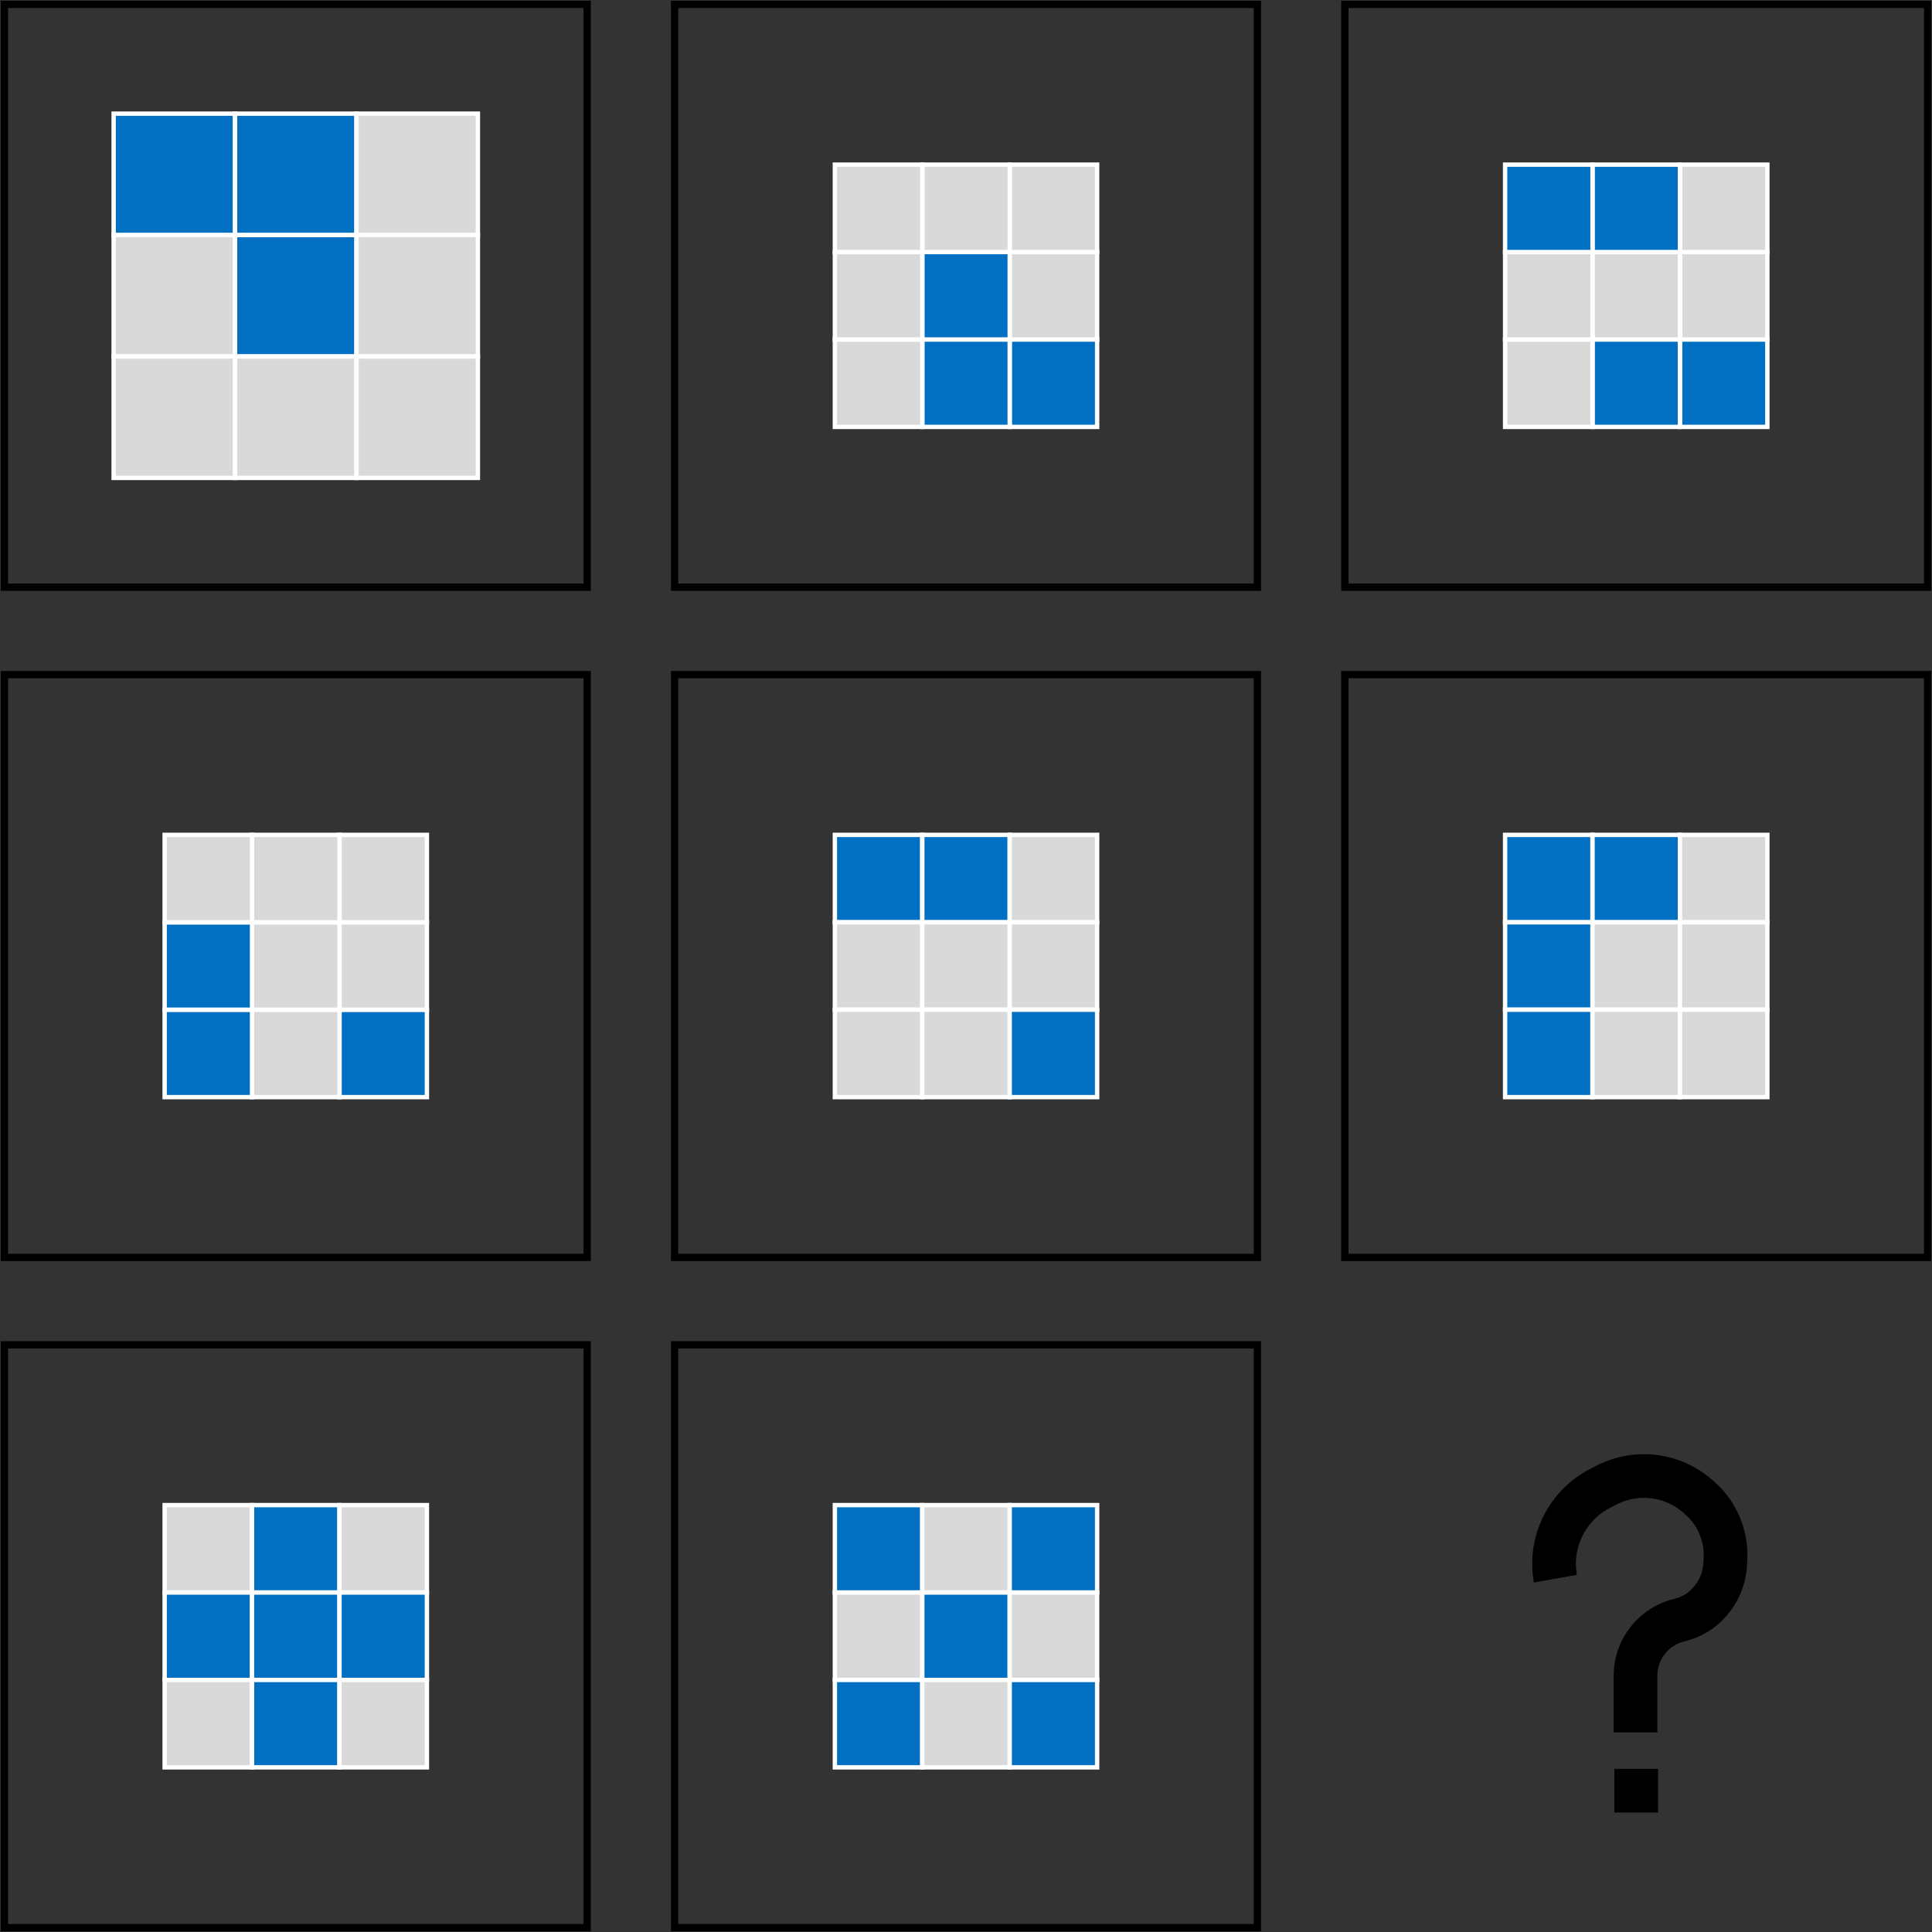 <svg width="1326" height="1326" viewBox="0 0 1326 1326" fill="none" xmlns="http://www.w3.org/2000/svg">
<rect x="0" y="0" width="1326" height="1326" fill="#333333" stroke="none"/>
<path d="M161.333 78H78V161.333H161.333V78Z" fill="#0170C3" stroke="white" stroke-width="3"/>
<path d="M244.669 78H161.336V161.333H244.669V78Z" fill="#0170C3" stroke="white" stroke-width="3"/>
<path d="M327.997 78H244.664V161.333H327.997V78Z" fill="#D9D9D9" stroke="white" stroke-width="3"/>
<path d="M161.333 161.328H78V244.661H161.333V161.328Z" fill="#D9D9D9" stroke="white" stroke-width="3"/>
<path d="M244.669 161.328H161.336V244.661H244.669V161.328Z" fill="#0170C3" stroke="white" stroke-width="3"/>
<path d="M327.997 161.328H244.664V244.661H327.997V161.328Z" fill="#D9D9D9" stroke="white" stroke-width="3"/>
<path d="M161.333 244.672H78V328.005H161.333V244.672Z" fill="#D9D9D9" stroke="white" stroke-width="3"/>
<path d="M244.669 244.672H161.336V328.005H244.669V244.672Z" fill="#D9D9D9" stroke="white" stroke-width="3"/>
<path d="M327.997 244.672H244.664V328.005H327.997V244.672Z" fill="#D9D9D9" stroke="white" stroke-width="3"/>
<path d="M403 3H3V403H403V3Z" stroke="black" stroke-width="5"/>
<path d="M693 293H753V233H693V293Z" fill="#0170C3" stroke="white" stroke-width="3"/>
<path d="M633 293H693V233H633V293Z" fill="#0170C3" stroke="white" stroke-width="3"/>
<path d="M573 293H633V233H573V293Z" fill="#D9D9D9" stroke="white" stroke-width="3"/>
<path d="M693 233H753V173H693V233Z" fill="#D9D9D9" stroke="white" stroke-width="3"/>
<path d="M633 233H693V173H633V233Z" fill="#0170C3" stroke="white" stroke-width="3"/>
<path d="M573 233H633V173H573V233Z" fill="#D9D9D9" stroke="white" stroke-width="3"/>
<path d="M693 173H753V113H693V173Z" fill="#D9D9D9" stroke="white" stroke-width="3"/>
<path d="M633 173H693V113H633V173Z" fill="#D9D9D9" stroke="white" stroke-width="3"/>
<path d="M573 173H633V113H573V173Z" fill="#D9D9D9" stroke="white" stroke-width="3"/>
<path d="M863 3H463V403H863V3Z" stroke="black" stroke-width="5"/>
<path d="M1153 293H1213V233H1153V293Z" fill="#0170C3" stroke="white" stroke-width="3"/>
<path d="M1093 293H1153V233H1093V293Z" fill="#0170C3" stroke="white" stroke-width="3"/>
<path d="M1033 293H1093V233H1033V293Z" fill="#D9D9D9" stroke="white" stroke-width="3"/>
<path d="M1153 233H1213V173H1153V233Z" fill="#D9D9D9" stroke="white" stroke-width="3"/>
<path d="M1093 233H1153V173H1093V233Z" fill="#D9D9D9" stroke="white" stroke-width="3"/>
<path d="M1033 233H1093V173H1033V233Z" fill="#D9D9D9" stroke="white" stroke-width="3"/>
<path d="M1153 173H1213V113H1153V173Z" fill="#D9D9D9" stroke="white" stroke-width="3"/>
<path d="M1093 173H1153V113H1093V173Z" fill="#0170C3" stroke="white" stroke-width="3"/>
<path d="M1033 173H1093V113H1033V173Z" fill="#0170C3" stroke="white" stroke-width="3"/>
<path d="M923 403L1323 403V3L923 3V403Z" stroke="black" stroke-width="5"/>
<path d="M233 753H293V693H233V753Z" fill="#0170C3" stroke="white" stroke-width="3"/>
<path d="M173 753H233V693H173V753Z" fill="#D9D9D9" stroke="white" stroke-width="3"/>
<path d="M113 753H173V693H113V753Z" fill="#0170C3" stroke="white" stroke-width="3"/>
<path d="M233 693H293V633H233V693Z" fill="#D9D9D9" stroke="white" stroke-width="3"/>
<path d="M173 693H233V633H173V693Z" fill="#D9D9D9" stroke="white" stroke-width="3"/>
<path d="M113 693H173V633H113V693Z" fill="#0170C3" stroke="white" stroke-width="3"/>
<path d="M233 633H293V573H233V633Z" fill="#D9D9D9" stroke="white" stroke-width="3"/>
<path d="M173 633H233V573H173V633Z" fill="#D9D9D9" stroke="white" stroke-width="3"/>
<path d="M113 633H173V573H113V633Z" fill="#D9D9D9" stroke="white" stroke-width="3"/>
<path d="M3 863H403L403 463L3 463L3 863Z" stroke="black" stroke-width="5"/>
<path d="M633 573H573V633H633V573Z" fill="#0170C3" stroke="white" stroke-width="3"/>
<path d="M693 573H633V633H693V573Z" fill="#0170C3" stroke="white" stroke-width="3"/>
<path d="M753 573H693V633H753V573Z" fill="#D9D9D9" stroke="white" stroke-width="3"/>
<path d="M633 633H573V693H633V633Z" fill="#D9D9D9" stroke="white" stroke-width="3"/>
<path d="M693 633H633V693H693V633Z" fill="#D9D9D9" stroke="white" stroke-width="3"/>
<path d="M753 633H693V693H753V633Z" fill="#D9D9D9" stroke="white" stroke-width="3"/>
<path d="M633 693H573V753H633V693Z" fill="#D9D9D9" stroke="white" stroke-width="3"/>
<path d="M693 693H633V753H693V693Z" fill="#D9D9D9" stroke="white" stroke-width="3"/>
<path d="M753 693H693V753H753V693Z" fill="#0170C3" stroke="white" stroke-width="3"/>
<path d="M863 463H463V863H863V463Z" stroke="black" stroke-width="5"/>
<path d="M1093 573H1033V633H1093V573Z" fill="#0170C3" stroke="white" stroke-width="3"/>
<path d="M1153 573H1093V633H1153V573Z" fill="#0170C3" stroke="white" stroke-width="3"/>
<path d="M1213 573H1153V633H1213V573Z" fill="#D9D9D9" stroke="white" stroke-width="3"/>
<path d="M1093 633H1033V693H1093V633Z" fill="#0170C3" stroke="white" stroke-width="3"/>
<path d="M1153 633H1093V693H1153V633Z" fill="#D9D9D9" stroke="white" stroke-width="3"/>
<path d="M1213 633H1153V693H1213V633Z" fill="#D9D9D9" stroke="white" stroke-width="3"/>
<path d="M1093 693H1033V753H1093V693Z" fill="#0170C3" stroke="white" stroke-width="3"/>
<path d="M1153 693H1093V753H1153V693Z" fill="#D9D9D9" stroke="white" stroke-width="3"/>
<path d="M1213 693H1153V753H1213V693Z" fill="#D9D9D9" stroke="white" stroke-width="3"/>
<path d="M1323 463H923V863H1323V463Z" stroke="black" stroke-width="5"/>
<path d="M173 1033H113V1093H173V1033Z" fill="#D9D9D9" stroke="white" stroke-width="3"/>
<path d="M233 1033H173V1093H233V1033Z" fill="#0170C3" stroke="white" stroke-width="3"/>
<path d="M293 1033H233V1093H293V1033Z" fill="#D9D9D9" stroke="white" stroke-width="3"/>
<path d="M173 1093H113V1153H173V1093Z" fill="#0170C3" stroke="white" stroke-width="3"/>
<path d="M233 1093H173V1153H233V1093Z" fill="#0170C3" stroke="white" stroke-width="3"/>
<path d="M293 1093H233V1153H293V1093Z" fill="#0170C3" stroke="white" stroke-width="3"/>
<path d="M173 1153H113V1213H173V1153Z" fill="#D9D9D9" stroke="white" stroke-width="3"/>
<path d="M233 1153H173V1213H233V1153Z" fill="#0170C3" stroke="white" stroke-width="3"/>
<path d="M293 1153H233V1213H293V1153Z" fill="#D9D9D9" stroke="white" stroke-width="3"/>
<path d="M403 923H3V1323H403V923Z" stroke="black" stroke-width="5"/>
<path d="M633 1033H573V1093H633V1033Z" fill="#0170C3" stroke="white" stroke-width="3"/>
<path d="M693 1033H633V1093H693V1033Z" fill="#D9D9D9" stroke="white" stroke-width="3"/>
<path d="M753 1033H693V1093H753V1033Z" fill="#0170C3" stroke="white" stroke-width="3"/>
<path d="M633 1093H573V1153H633V1093Z" fill="#D9D9D9" stroke="white" stroke-width="3"/>
<path d="M693 1093H633V1153H693V1093Z" fill="#0170C3" stroke="white" stroke-width="3"/>
<path d="M753 1093H693V1153H753V1093Z" fill="#D9D9D9" stroke="white" stroke-width="3"/>
<path d="M633 1153H573V1213H633V1153Z" fill="#0170C3" stroke="white" stroke-width="3"/>
<path d="M693 1153H633V1213H693V1153Z" fill="#D9D9D9" stroke="white" stroke-width="3"/>
<path d="M753 1153H693V1213H753V1153Z" fill="#0170C3" stroke="white" stroke-width="3"/>
<path d="M863 923H463V1323H863V923Z" stroke="black" stroke-width="5"/>
<path d="M1122.5 1189V1150.1C1122.5 1131.88 1135.04 1116.05 1152.77 1111.88V1111.88C1160.73 1110.01 1167.9 1105.7 1173.29 1099.56L1173.75 1099.03C1179.75 1092.2 1183.34 1083.59 1183.96 1074.52L1184.21 1070.92C1185.34 1054.6 1178.74 1038.69 1166.39 1027.96L1164.97 1026.73C1147.76 1011.78 1123.21 1008.78 1102.9 1019.13L1098.45 1021.4C1075.6 1033.05 1063.04 1058.25 1067.5 1083.5V1083.5" stroke="black" stroke-width="30"/>
<rect x="1115.5" y="1221.5" width="15" height="15" fill="black" stroke="black" stroke-width="15"/>
</svg>
